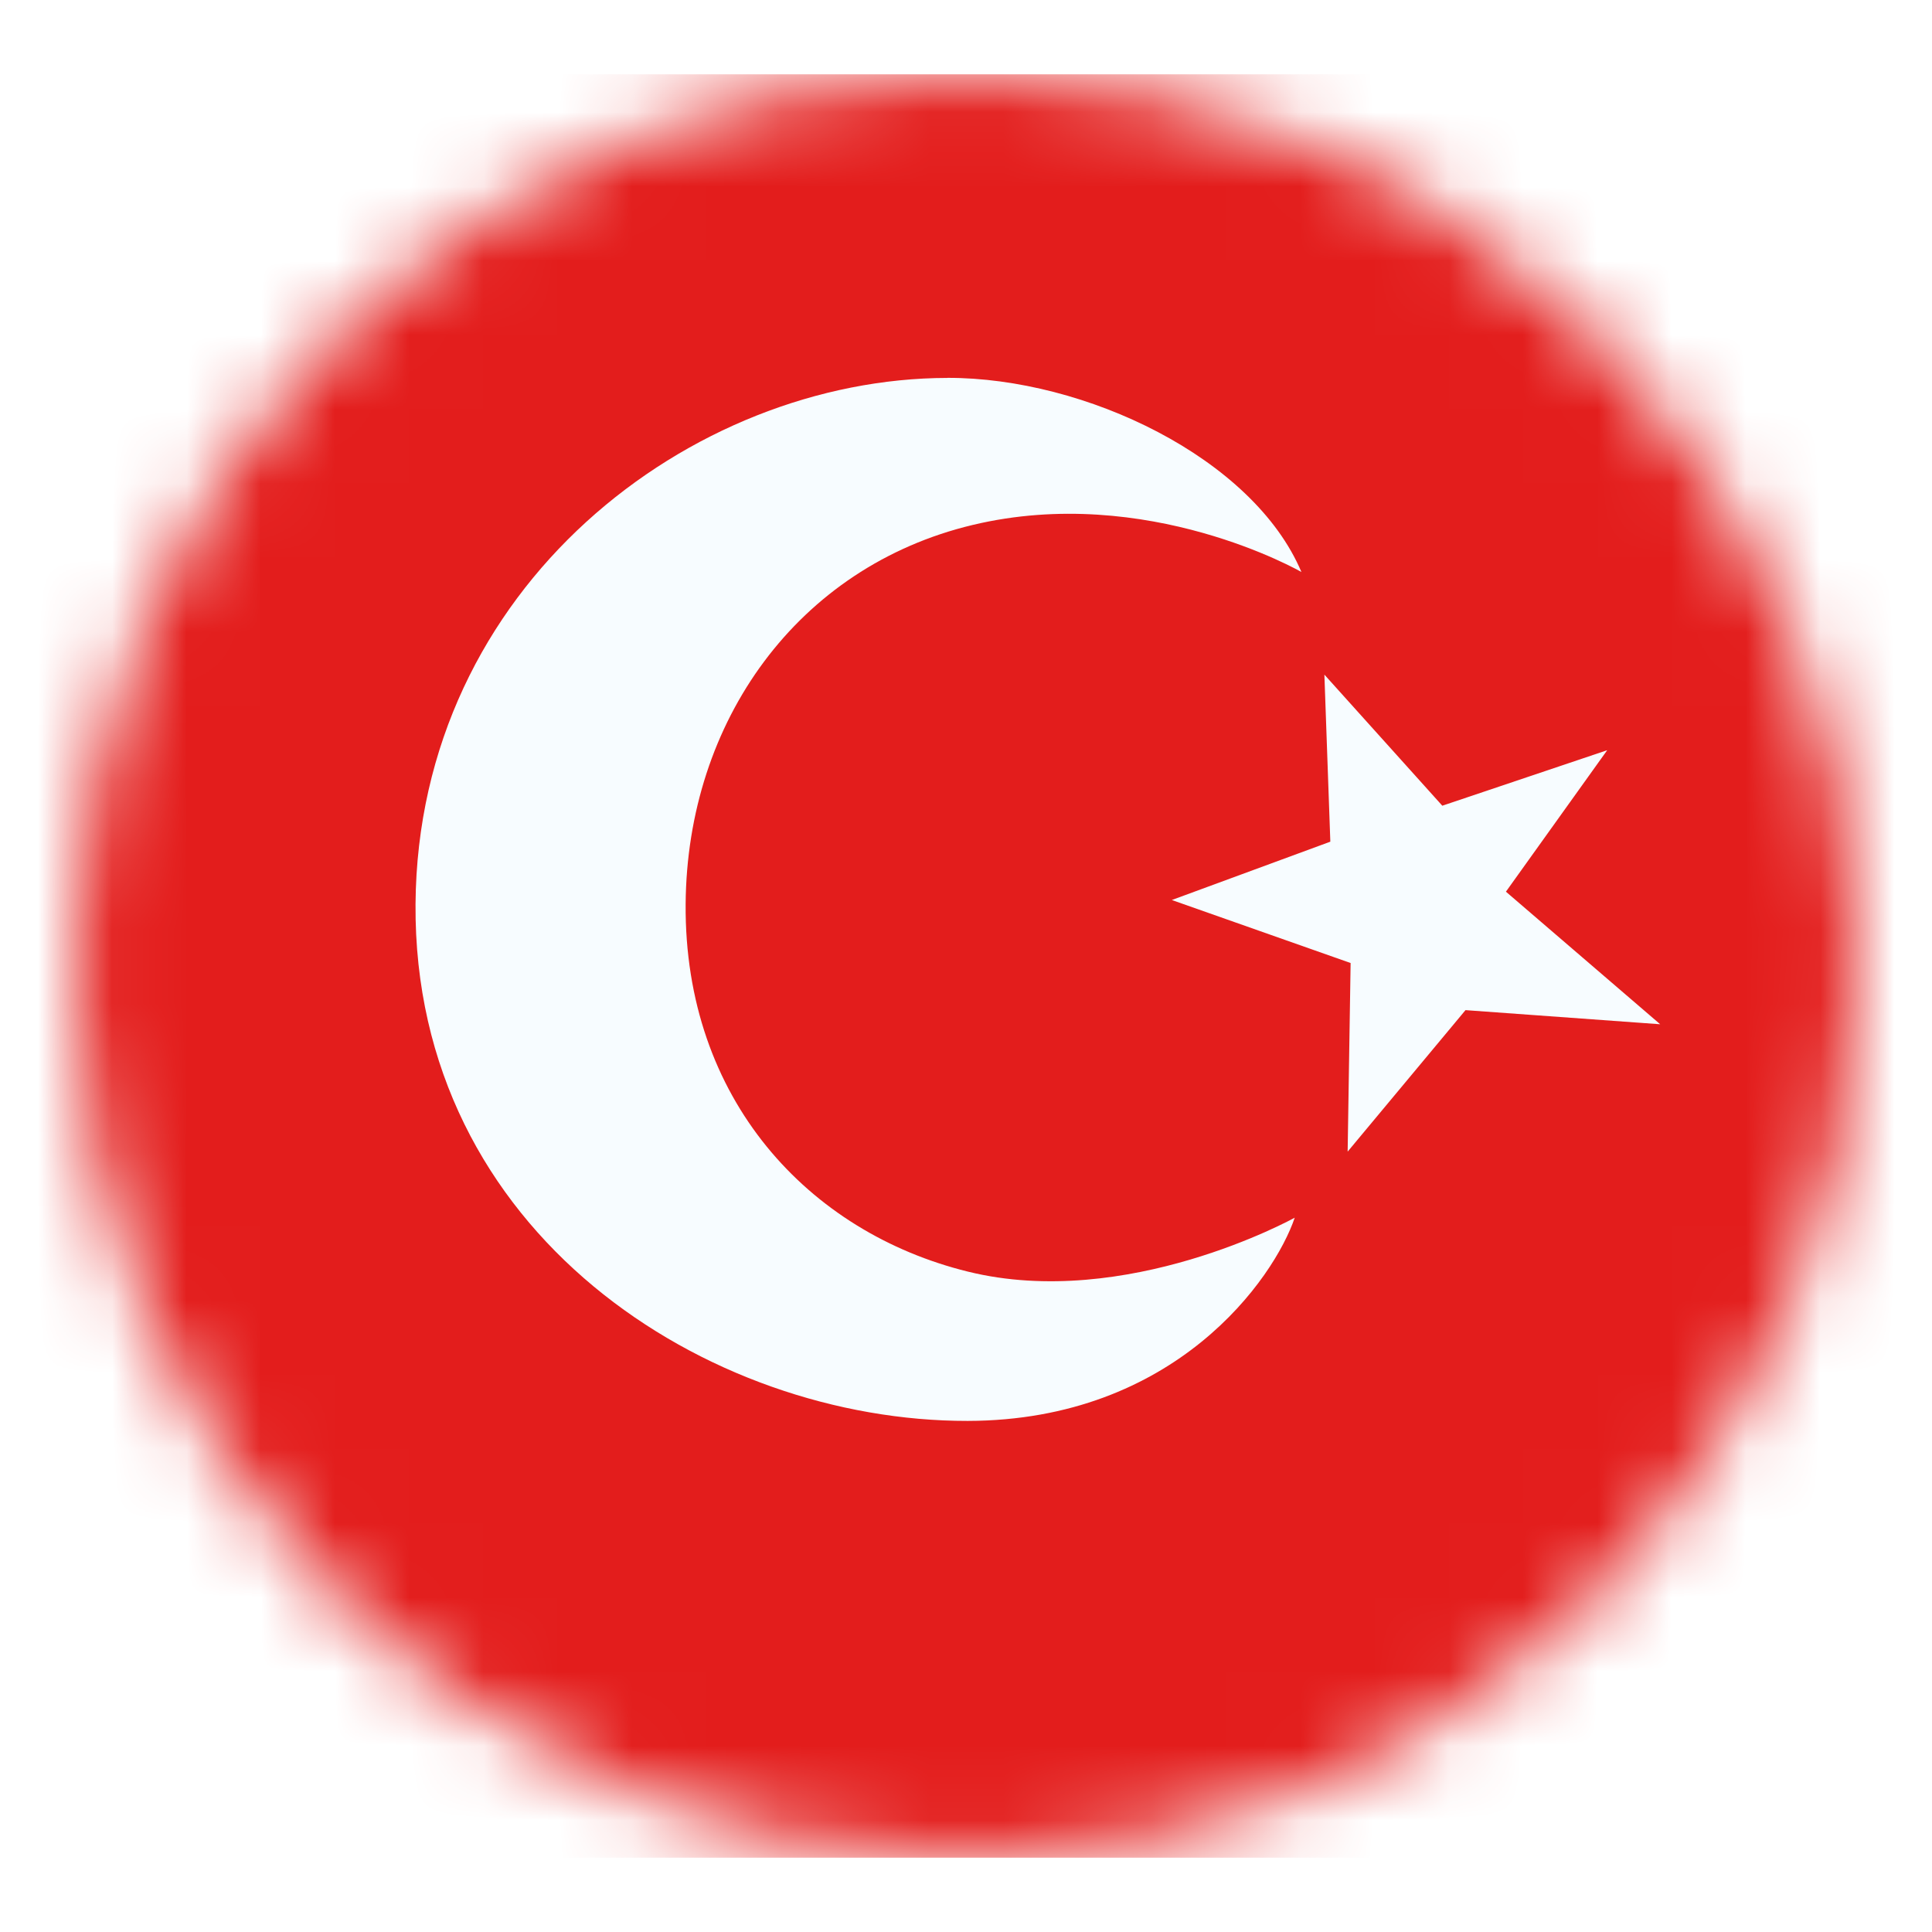 <svg xmlns="http://www.w3.org/2000/svg" width="26" height="26" fill="none" viewBox="0 0 26 26"><g filter="url(#a)"><mask id="b" width="24" height="24" x="0" y="0" maskUnits="userSpaceOnUse" style="mask-type:alpha"><circle cx="12" cy="12" r="12" fill="#d9d9d9"/></mask><g mask="url(#b)"><path fill="#e31d1c" fill-rule="evenodd" d="M-4 0v24h32V0z" clip-rule="evenodd"/><mask id="c" width="32" height="24" x="-4" y="0" maskUnits="userSpaceOnUse" style="mask-type:luminance"><path fill="#fff" fill-rule="evenodd" d="M-4 0v24h32V0z" clip-rule="evenodd"/></mask><g mask="url(#c)"><path fill="#f7fcff" d="M11.75 4.085c1.853-.003 4.114 1.077 4.764 2.613 0 0-2.073-1.196-4.426-.633s-3.843 2.642-3.861 5.101c-.02 2.628 1.657 4.42 3.799 4.947 2.133.526 4.382-.717 4.398-.726-.276.815-1.604 2.73-4.402 2.735-3.492.005-7.462-2.52-7.43-6.956.032-4.278 3.709-7.075 7.158-7.08m6.66 5.757 2.219-.747-1.363 1.904 2.076 1.784-2.62-.19-1.586 1.904.04-2.538-2.406-.848 2.133-.785-.08-2.248z"/></g></g></g><defs><filter id="a" width="26" height="26" x="0" y="0" color-interpolation-filters="sRGB" filterUnits="userSpaceOnUse"><feFlood flood-opacity="0" result="BackgroundImageFix"/><feColorMatrix in="SourceAlpha" result="hardAlpha" values="0 0 0 0 0 0 0 0 0 0 0 0 0 0 0 0 0 0 127 0"/><feOffset dx="1" dy="1"/><feGaussianBlur stdDeviation=".5"/><feComposite in2="hardAlpha" operator="out"/><feColorMatrix values="0 0 0 0 0 0 0 0 0 0 0 0 0 0 0 0 0 0 0.4 0"/><feBlend in2="BackgroundImageFix" result="effect1_dropShadow_1225_43352"/><feBlend in="SourceGraphic" in2="effect1_dropShadow_1225_43352" result="shape"/></filter></defs></svg>